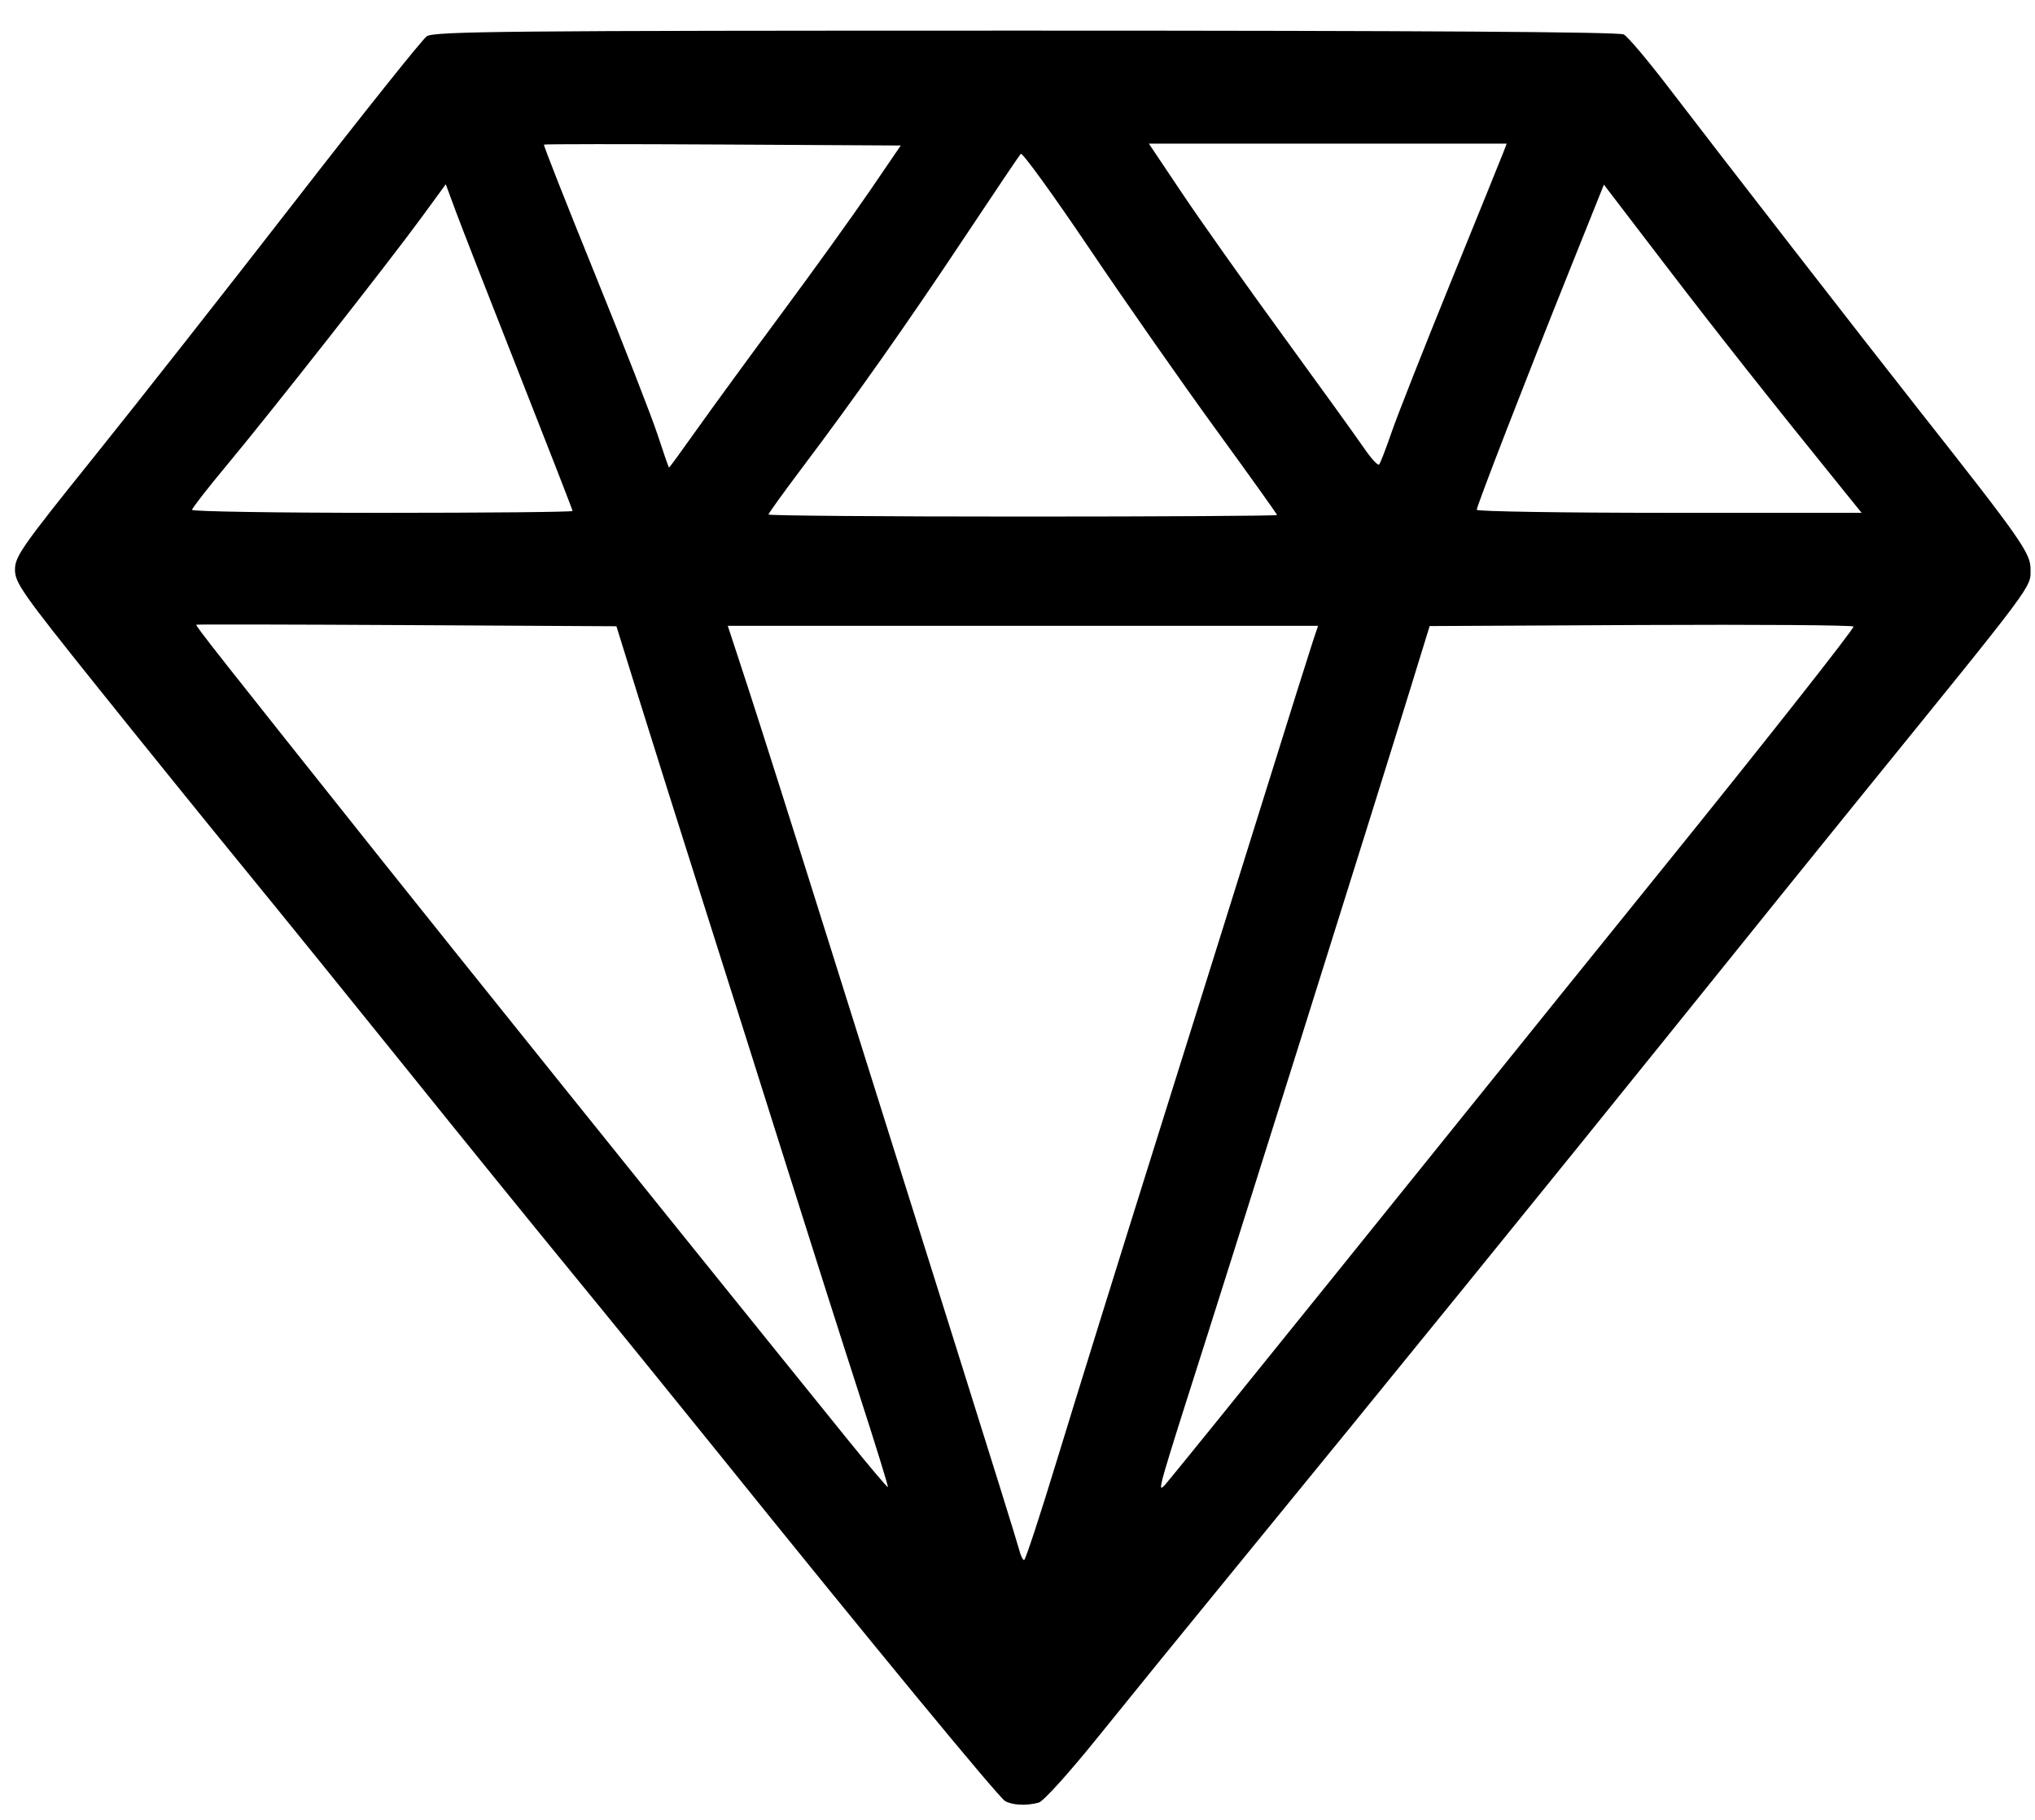 <?xml version="1.0" encoding="UTF-8" standalone="no"?>
<!-- Created with Inkscape (http://www.inkscape.org/) -->

<svg
   width="143.138mm"
   height="128.002mm"
   viewBox="0 0 143.138 128.002"
   version="1.1"
   id="svg1"
   xml:space="preserve"
   inkscape:version="1.4 (86a8ad7, 2024-10-11)"
   sodipodi:docname="Diamant.svg"
   xmlns:inkscape="http://www.inkscape.org/namespaces/inkscape"
   xmlns:sodipodi="http://sodipodi.sourceforge.net/DTD/sodipodi-0.dtd"
   xmlns="http://www.w3.org/2000/svg"
   xmlns:svg="http://www.w3.org/2000/svg"><sodipodi:namedview
     id="namedview1"
     pagecolor="#ffffff"
     bordercolor="#000000"
     borderopacity="0.25"
     inkscape:showpageshadow="2"
     inkscape:pageopacity="0.0"
     inkscape:pagecheckerboard="0"
     inkscape:deskcolor="#d1d1d1"
     inkscape:document-units="mm"
     inkscape:zoom="0.64000704"
     inkscape:cx="246.09104"
     inkscape:cy="160.93573"
     inkscape:window-width="1280"
     inkscape:window-height="730"
     inkscape:window-x="-6"
     inkscape:window-y="-6"
     inkscape:window-maximized="1"
     inkscape:current-layer="layer1" /><defs
     id="defs1" /><g
     inkscape:label="Ebene 1"
     inkscape:groupmode="layer"
     id="layer1"
     transform="translate(-29.466,-79.92)"><path
       style="fill:#000000;stroke-width:0.751"
       d="m 100.155,206.604 c -0.462,-0.269 -9.648,-11.419 -20.18,-24.495 -3.17,-3.935 -7.819,-9.659 -10.332,-12.72 -2.513,-3.061 -7.686,-9.44 -11.497,-14.177 -3.81,-4.737 -8.978,-11.116 -11.483,-14.177 -2.505,-3.061 -7.162,-8.819 -10.349,-12.797 -5.284,-6.596 -5.794,-7.322 -5.794,-8.248 0,-0.926 0.49,-1.626 5.511,-7.873 3.031,-3.771 9.419,-11.894 14.195,-18.05 4.777,-6.157 8.942,-11.374 9.255,-11.593 0.503,-0.352 5.518,-0.4 42.133,-0.4 27.64,0 41.731,0.09 42.065,0.269 0.277,0.148 1.665,1.788 3.085,3.644 4.039,5.278 13.938,18.031 17.739,22.851 7.085,8.986 7.787,9.987 7.787,11.097 0,1.358 0.496,0.693 -12.194,16.33 -2.129,2.623 -7.613,9.42 -12.187,15.105 -8.913,11.077 -21.58,26.677 -31.417,38.692 -3.343,4.083 -7.721,9.466 -9.73,11.962 -2.11,2.622 -3.901,4.606 -4.24,4.697 -0.867,0.233 -1.851,0.184 -2.368,-0.117 z m 3.673,-24.034 c 1.187,-3.897 4.329,-14.003 6.983,-22.456 2.654,-8.453 6.128,-19.543 7.719,-24.644 1.591,-5.101 3.062,-9.782 3.269,-10.401 l 0.376,-1.126 H 101.416 80.657 l 1.412,4.306 c 0.776,2.368 3.396,10.626 5.82,18.351 2.425,7.725 6.361,20.245 8.746,27.824 2.386,7.579 4.418,14.108 4.517,14.508 0.099,0.401 0.255,0.728 0.349,0.726 0.093,-0.001 1.141,-3.191 2.327,-7.089 z m -13.931,-4.588 c -1.153,-3.56 -3.428,-10.706 -5.057,-15.88 -1.629,-5.174 -4.306,-13.64 -5.949,-18.814 -1.643,-5.174 -3.681,-11.637 -4.527,-14.362 l -1.54,-4.954 -14.726,-0.081 c -8.099,-0.044 -14.769,-0.057 -14.822,-0.029 -0.093,0.05 1.439,1.994 13.213,16.776 4.754,5.968 19.161,23.901 27.037,33.654 1.471,1.822 3.946,4.886 5.499,6.81 1.553,1.923 2.856,3.465 2.895,3.426 0.039,-0.039 -0.872,-2.984 -2.024,-6.545 z m 32.356,-7.003 c 17.775,-22.064 19.286,-23.939 24.334,-30.182 6.891,-8.523 13.25,-16.586 13.25,-16.803 3e-5,-0.101 -6.708,-0.15 -14.906,-0.11 l -14.906,0.074 -1.365,4.431 c -2.708,8.794 -12.495,39.922 -15.848,50.407 -0.769,2.405 -1.482,4.73 -1.584,5.167 -0.162,0.692 -0.137,0.744 0.189,0.397 0.206,-0.219 5.082,-6.241 10.835,-13.382 z m -2.96,-54.83 c 0,-0.06 -1.938,-2.773 -4.308,-6.029 -2.369,-3.256 -6.382,-8.996 -8.918,-12.756 -2.536,-3.76 -4.696,-6.741 -4.802,-6.625 -0.105,0.116 -1.896,2.775 -3.978,5.908 -4.038,6.075 -7.646,11.195 -11.431,16.22 -1.285,1.707 -2.337,3.167 -2.337,3.246 0,0.079 8.049,0.143 17.887,0.143 9.838,0 17.887,-0.049 17.887,-0.109 z m -49.554,-0.288 c 0,-0.072 -1.682,-4.395 -3.737,-9.606 C 63.947,101.045 61.941,95.904 61.543,94.832 l -0.722,-1.95 -1.736,2.374 c -2.305,3.153 -10.652,13.771 -13.689,17.415 -1.332,1.597 -2.421,2.999 -2.421,3.114 0,0.115 6.022,0.209 13.382,0.209 7.36,0 13.382,-0.059 13.382,-0.131 z m 89.523,-1.286 c -5.227,-6.456 -8.98,-11.204 -12.663,-16.02 l -4.318,-5.646 -2.371,5.911 c -3.093,7.711 -6.573,16.689 -6.573,16.96 0,0.117 6.091,0.213 13.536,0.213 h 13.536 z m -80.756,-4.479 c 1.06,-1.494 3.738,-5.161 5.952,-8.149 2.214,-2.988 5.001,-6.863 6.195,-8.612 l 2.17,-3.18 -12.511,-0.069 c -6.881,-0.038 -12.545,-0.035 -12.587,0.007 -0.042,0.042 1.577,4.152 3.599,9.133 2.021,4.981 4.007,10.075 4.412,11.321 0.406,1.246 0.761,2.265 0.79,2.265 0.029,0 0.92,-1.222 1.98,-2.716 z m 48.853,0.199 c 0.402,-1.166 2.283,-5.936 4.18,-10.6 1.897,-4.664 3.552,-8.748 3.677,-9.076 l 0.228,-0.596 h -12.585 -12.585 l 2.353,3.511 c 1.294,1.931 4.486,6.437 7.093,10.014 2.607,3.577 5.157,7.116 5.668,7.864 0.51,0.749 0.998,1.281 1.084,1.182 0.086,-0.099 0.486,-1.134 0.887,-2.3 z"
       id="path3" /></g></svg>
